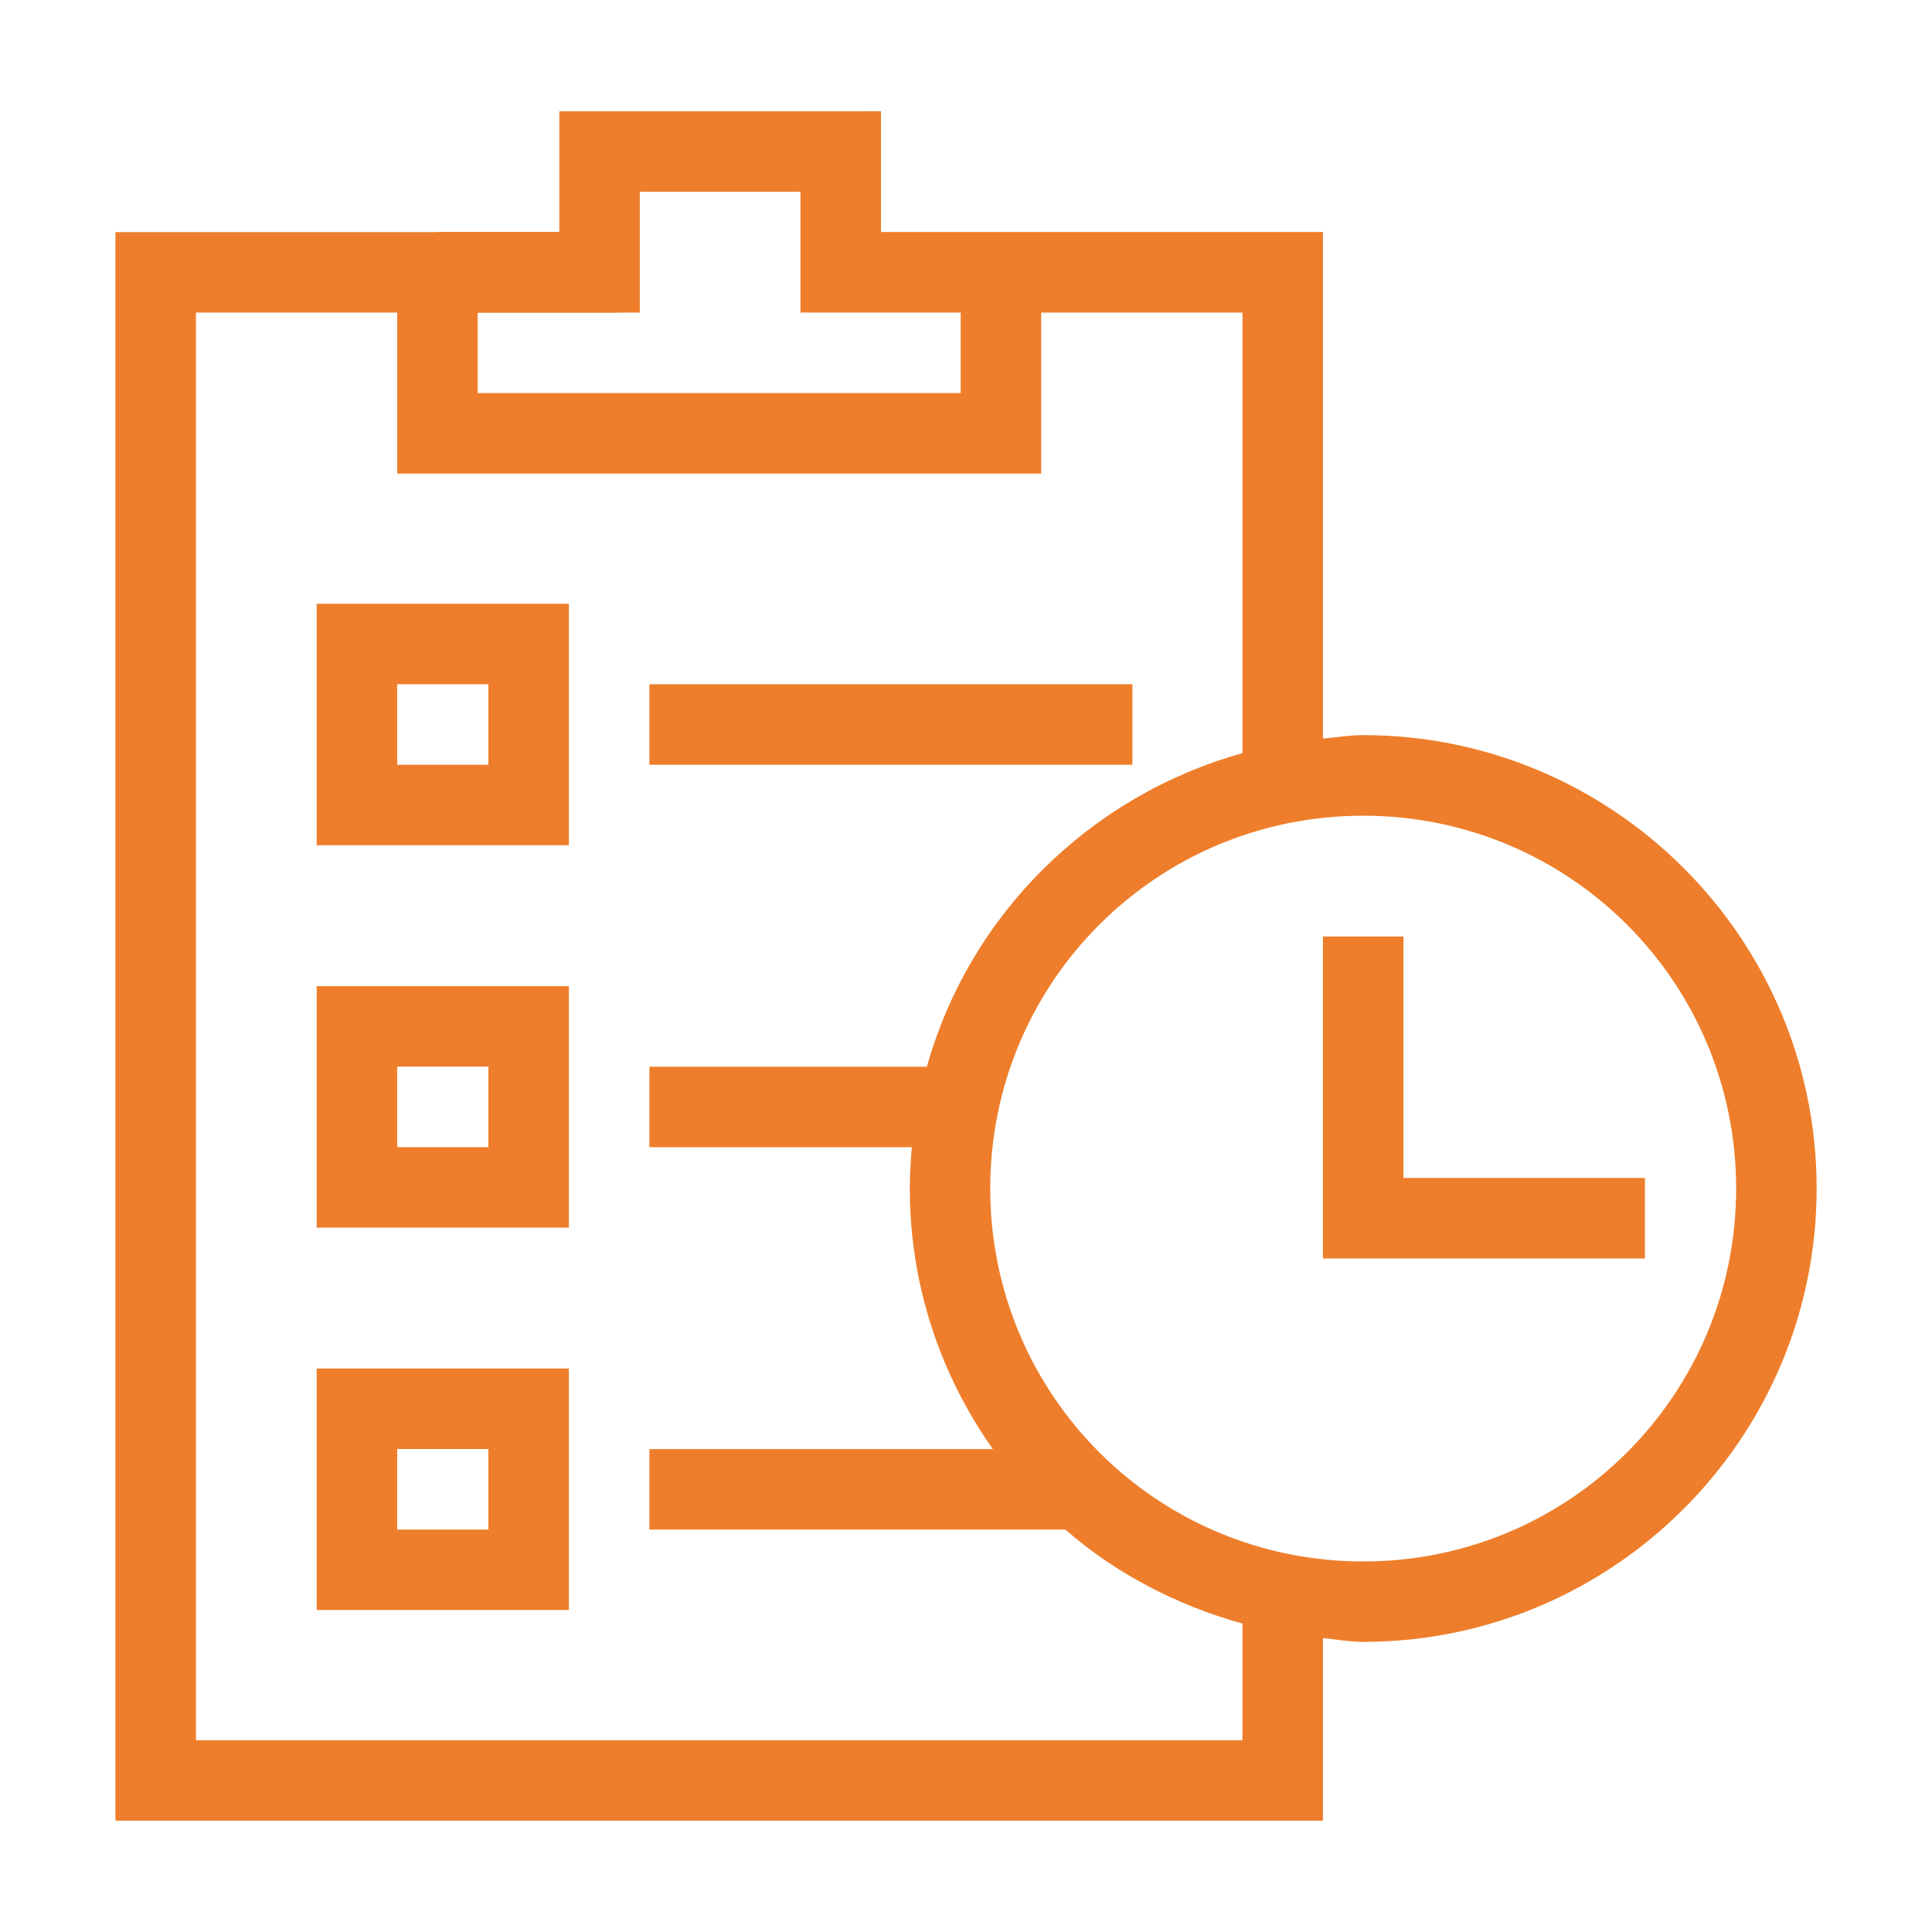 <?xml version="1.0" ?><svg height="24" id="svg8" version="1.1" viewBox="0 0 24 24" width="24" xmlns="http://www.w3.org/2000/svg" xmlns:cc="http://creativecommons.org/ns#" xmlns:dc="http://purl.org/dc/elements/1.1/" xmlns:rdf="http://www.w3.org/1999/02/22-rdf-syntax-ns#" xmlns:svg="http://www.w3.org/2000/svg"><defs id="defs2"><rect height="7.035" id="rect2504" width="7.921" x="-1.101" y="289.818"/></defs><g id="g2206" transform="translate(-0.066)"><path fill="#ee7e2b" d="m -72.986,81.383 v 1.5 c -1.838,0 -3.676,0 -5.514,0 v 19.734 h 15 v -2.268 c 0.167,0.015 0.329,0.047 0.5,0.047 3.105,0 5.633,-2.528 5.633,-5.633 10e-7,-3.105 -2.528,-5.631 -5.633,-5.631 -0.171,0 -0.333,0.028 -0.5,0.043 v -6.293 c -1.83,0 -3.66,0 -5.49,0 v -1.5 z m 1,1 h 1.996 v 1.5 H -68 v 1 h -6 v -1 h 2.014 z m -5.514,1.5 h 2.5 v 2 h 8 v -2 h 2.5 v 5.473 c -1.891,0.527 -3.39,2.004 -3.92,3.895 h -3.447 v 1 h 3.26 c -0.015,0.17 -0.025,0.34 -0.025,0.514 0,1.205 0.384,2.319 1.031,3.236 h -4.266 v 1 h 5.168 c 0.625,0.547 1.379,0.938 2.199,1.168 v 1.449 h -13 z m 14.5,6.25 c 2.564,0 4.633,2.067 4.633,4.631 0,2.564 -2.069,4.633 -4.633,4.633 -2.564,0 -4.633,-2.069 -4.633,-4.633 -10e-7,-2.564 2.069,-4.631 4.633,-4.631 z m -0.5,1.5 v 4 h 4 v -1 h -3 v -3 z" id="path2515" style="color:#ee7e2b;font-style:normal;font-variant:normal;font-weight:normal;font-stretch:normal;font-size:medium;line-height:normal;font-family:sans-serif;font-variant-ligatures:normal;font-variant-position:normal;font-variant-caps:normal;font-variant-numeric:normal;font-variant-alternates:normal;font-variant-east-asian:normal;font-feature-settings:normal;font-variation-settings:normal;text-indent:0;text-align:start;text-decoration:none;text-decoration-line:none;text-decoration-style:solid;text-decoration-color:#ee7e2b;letter-spacing:normal;word-spacing:normal;text-transform:none;writing-mode:lr-tb;direction:ltr;text-orientation:mixed;dominant-baseline:auto;baseline-shift:baseline;text-anchor:start;white-space:normal;shape-padding:0;shape-margin:0;inline-size:0;clip-rule:nonzero;display:inline;overflow:visible;visibility:visible;opacity:1;isolation:auto;mix-blend-mode:normal;color-interpolation:sRGB;color-interpolation-filters:linearRGB;solid-color:#ee7e2b;solid-opacity:1;vector-effect:none;fill:#ee7e2b;fill-opacity:1;fill-rule:nonzero;stroke:none;stroke-width:1;stroke-linecap:butt;stroke-linejoin:miter;stroke-miterlimit:4;stroke-dasharray:none;stroke-dashoffset:0;stroke-opacity:1;paint-order:stroke fill markers;color-rendering:auto;image-rendering:auto;shape-rendering:auto;text-rendering:auto;enable-background:accumulate;stop-color:#ee7e2b;stop-opacity:1" transform="translate(80,-80)"/><path fill="#ee7e2b" d="m 5.5,2.883 v 1 h 2.234 v -1 z" id="path2527" style="color:#ee7e2b;font-style:normal;font-variant:normal;font-weight:normal;font-stretch:normal;font-size:medium;line-height:normal;font-family:sans-serif;font-variant-ligatures:normal;font-variant-position:normal;font-variant-caps:normal;font-variant-numeric:normal;font-variant-alternates:normal;font-variant-east-asian:normal;font-feature-settings:normal;font-variation-settings:normal;text-indent:0;text-align:start;text-decoration:none;text-decoration-line:none;text-decoration-style:solid;text-decoration-color:#ee7e2b;letter-spacing:normal;word-spacing:normal;text-transform:none;writing-mode:lr-tb;direction:ltr;text-orientation:mixed;dominant-baseline:auto;baseline-shift:baseline;text-anchor:start;white-space:normal;shape-padding:0;shape-margin:0;inline-size:0;clip-rule:nonzero;display:inline;overflow:visible;visibility:visible;opacity:1;isolation:auto;mix-blend-mode:normal;color-interpolation:sRGB;color-interpolation-filters:linearRGB;solid-color:#ee7e2b;solid-opacity:1;vector-effect:none;fill:#ee7e2b;fill-opacity:1;fill-rule:nonzero;stroke:none;stroke-width:1;stroke-linecap:butt;stroke-linejoin:miter;stroke-miterlimit:4;stroke-dasharray:none;stroke-dashoffset:0;stroke-opacity:1;paint-order:stroke fill markers;color-rendering:auto;image-rendering:auto;shape-rendering:auto;text-rendering:auto;enable-background:accumulate;stop-color:#ee7e2b;stop-opacity:1"/><path fill="#ee7e2b" d="m 4,12.25 c 0,1 0,2 0,3 1.044,0 2.089,0 3.133,0 0,-1 0,-2 0,-3 -1.044,0 -2.089,0 -3.133,0 z m 1,1 c 0.378,0 0.755,0 1.133,0 0,0.333 0,0.667 0,1 -0.378,0 -0.755,0 -1.133,0 0,-0.333 0,-0.667 0,-1 z" id="path2499" style="color:#ee7e2b;font-style:normal;font-variant:normal;font-weight:normal;font-stretch:normal;font-size:medium;line-height:normal;font-family:sans-serif;font-variant-ligatures:normal;font-variant-position:normal;font-variant-caps:normal;font-variant-numeric:normal;font-variant-alternates:normal;font-variant-east-asian:normal;font-feature-settings:normal;font-variation-settings:normal;text-indent:0;text-align:start;text-decoration:none;text-decoration-line:none;text-decoration-style:solid;text-decoration-color:#ee7e2b;letter-spacing:normal;word-spacing:normal;text-transform:none;writing-mode:lr-tb;direction:ltr;text-orientation:mixed;dominant-baseline:auto;baseline-shift:baseline;text-anchor:start;white-space:normal;shape-padding:0;shape-margin:0;inline-size:0;clip-rule:nonzero;display:inline;overflow:visible;visibility:visible;opacity:1;isolation:auto;mix-blend-mode:normal;color-interpolation:sRGB;color-interpolation-filters:linearRGB;solid-color:#ee7e2b;solid-opacity:1;vector-effect:none;fill:#ee7e2b;fill-opacity:1;fill-rule:nonzero;stroke:none;stroke-width:1;stroke-linecap:square;stroke-linejoin:miter;stroke-miterlimit:4;stroke-dasharray:none;stroke-dashoffset:0;stroke-opacity:1;paint-order:stroke fill markers;color-rendering:auto;image-rendering:auto;shape-rendering:auto;text-rendering:auto;enable-background:accumulate;stop-color:#ee7e2b;stop-opacity:1"/><path fill="#ee7e2b" d="m 4,7.5 c 0,1 0,2 0,3 1.044,0 2.089,0 3.133,0 0,-1 0,-2 0,-3 C 6.089,7.5 5.044,7.5 4,7.5 Z m 1,1 c 0.378,0 0.755,0 1.133,0 0,0.333 0,0.667 0,1 C 5.755,9.5 5.378,9.5 5,9.5 5,9.167 5,8.833 5,8.5 Z" id="path2503" style="color:#ee7e2b;font-style:normal;font-variant:normal;font-weight:normal;font-stretch:normal;font-size:medium;line-height:normal;font-family:sans-serif;font-variant-ligatures:normal;font-variant-position:normal;font-variant-caps:normal;font-variant-numeric:normal;font-variant-alternates:normal;font-variant-east-asian:normal;font-feature-settings:normal;font-variation-settings:normal;text-indent:0;text-align:start;text-decoration:none;text-decoration-line:none;text-decoration-style:solid;text-decoration-color:#ee7e2b;letter-spacing:normal;word-spacing:normal;text-transform:none;writing-mode:lr-tb;direction:ltr;text-orientation:mixed;dominant-baseline:auto;baseline-shift:baseline;text-anchor:start;white-space:normal;shape-padding:0;shape-margin:0;inline-size:0;clip-rule:nonzero;display:inline;overflow:visible;visibility:visible;opacity:1;isolation:auto;mix-blend-mode:normal;color-interpolation:sRGB;color-interpolation-filters:linearRGB;solid-color:#ee7e2b;solid-opacity:1;vector-effect:none;fill:#ee7e2b;fill-opacity:1;fill-rule:nonzero;stroke:none;stroke-width:1;stroke-linecap:square;stroke-linejoin:miter;stroke-miterlimit:4;stroke-dasharray:none;stroke-dashoffset:0;stroke-opacity:1;paint-order:stroke fill markers;color-rendering:auto;image-rendering:auto;shape-rendering:auto;text-rendering:auto;enable-background:accumulate;stop-color:#ee7e2b;stop-opacity:1"/><path fill="#ee7e2b" d="m 4,17 c 0,1 0,2 0,3 1.044,0 2.089,0 3.133,0 0,-1 0,-2 0,-3 C 6.089,17 5.044,17 4,17 Z m 1,1 c 0.378,0 0.755,0 1.133,0 0,0.333 0,0.667 0,1 C 5.755,19 5.378,19 5,19 5,18.667 5,18.333 5,18 Z" id="path2507" style="color:#ee7e2b;font-style:normal;font-variant:normal;font-weight:normal;font-stretch:normal;font-size:medium;line-height:normal;font-family:sans-serif;font-variant-ligatures:normal;font-variant-position:normal;font-variant-caps:normal;font-variant-numeric:normal;font-variant-alternates:normal;font-variant-east-asian:normal;font-feature-settings:normal;font-variation-settings:normal;text-indent:0;text-align:start;text-decoration:none;text-decoration-line:none;text-decoration-style:solid;text-decoration-color:#ee7e2b;letter-spacing:normal;word-spacing:normal;text-transform:none;writing-mode:lr-tb;direction:ltr;text-orientation:mixed;dominant-baseline:auto;baseline-shift:baseline;text-anchor:start;white-space:normal;shape-padding:0;shape-margin:0;inline-size:0;clip-rule:nonzero;display:inline;overflow:visible;visibility:visible;opacity:1;isolation:auto;mix-blend-mode:normal;color-interpolation:sRGB;color-interpolation-filters:linearRGB;solid-color:#ee7e2b;solid-opacity:1;vector-effect:none;fill:#ee7e2b;fill-opacity:1;fill-rule:nonzero;stroke:none;stroke-width:1;stroke-linecap:square;stroke-linejoin:miter;stroke-miterlimit:4;stroke-dasharray:none;stroke-dashoffset:0;stroke-opacity:1;paint-order:stroke fill markers;color-rendering:auto;image-rendering:auto;shape-rendering:auto;text-rendering:auto;enable-background:accumulate;stop-color:#ee7e2b;stop-opacity:1"/><path fill="#ee7e2b" d="m 8.133,8.5 c 0,0.333 0,0.667 0,1 2,0 4,0 6,0 0,-0.333 0,-0.667 0,-1 -2,0 -4,0 -6,0 z" id="path2535" style="color:#ee7e2b;font-style:normal;font-variant:normal;font-weight:normal;font-stretch:normal;font-size:medium;line-height:normal;font-family:sans-serif;font-variant-ligatures:normal;font-variant-position:normal;font-variant-caps:normal;font-variant-numeric:normal;font-variant-alternates:normal;font-variant-east-asian:normal;font-feature-settings:normal;font-variation-settings:normal;text-indent:0;text-align:start;text-decoration:none;text-decoration-line:none;text-decoration-style:solid;text-decoration-color:#ee7e2b;letter-spacing:normal;word-spacing:normal;text-transform:none;writing-mode:lr-tb;direction:ltr;text-orientation:mixed;dominant-baseline:auto;baseline-shift:baseline;text-anchor:start;white-space:normal;shape-padding:0;shape-margin:0;inline-size:0;clip-rule:nonzero;display:inline;overflow:visible;visibility:visible;opacity:1;isolation:auto;mix-blend-mode:normal;color-interpolation:sRGB;color-interpolation-filters:linearRGB;solid-color:#ee7e2b;solid-opacity:1;vector-effect:none;fill:#ee7e2b;fill-opacity:1;fill-rule:nonzero;stroke:none;stroke-width:1px;stroke-linecap:square;stroke-linejoin:miter;stroke-miterlimit:4;stroke-dasharray:none;stroke-dashoffset:0;stroke-opacity:1;color-rendering:auto;image-rendering:auto;shape-rendering:auto;text-rendering:auto;enable-background:accumulate;stop-color:#ee7e2b;stop-opacity:1"/></g></svg>